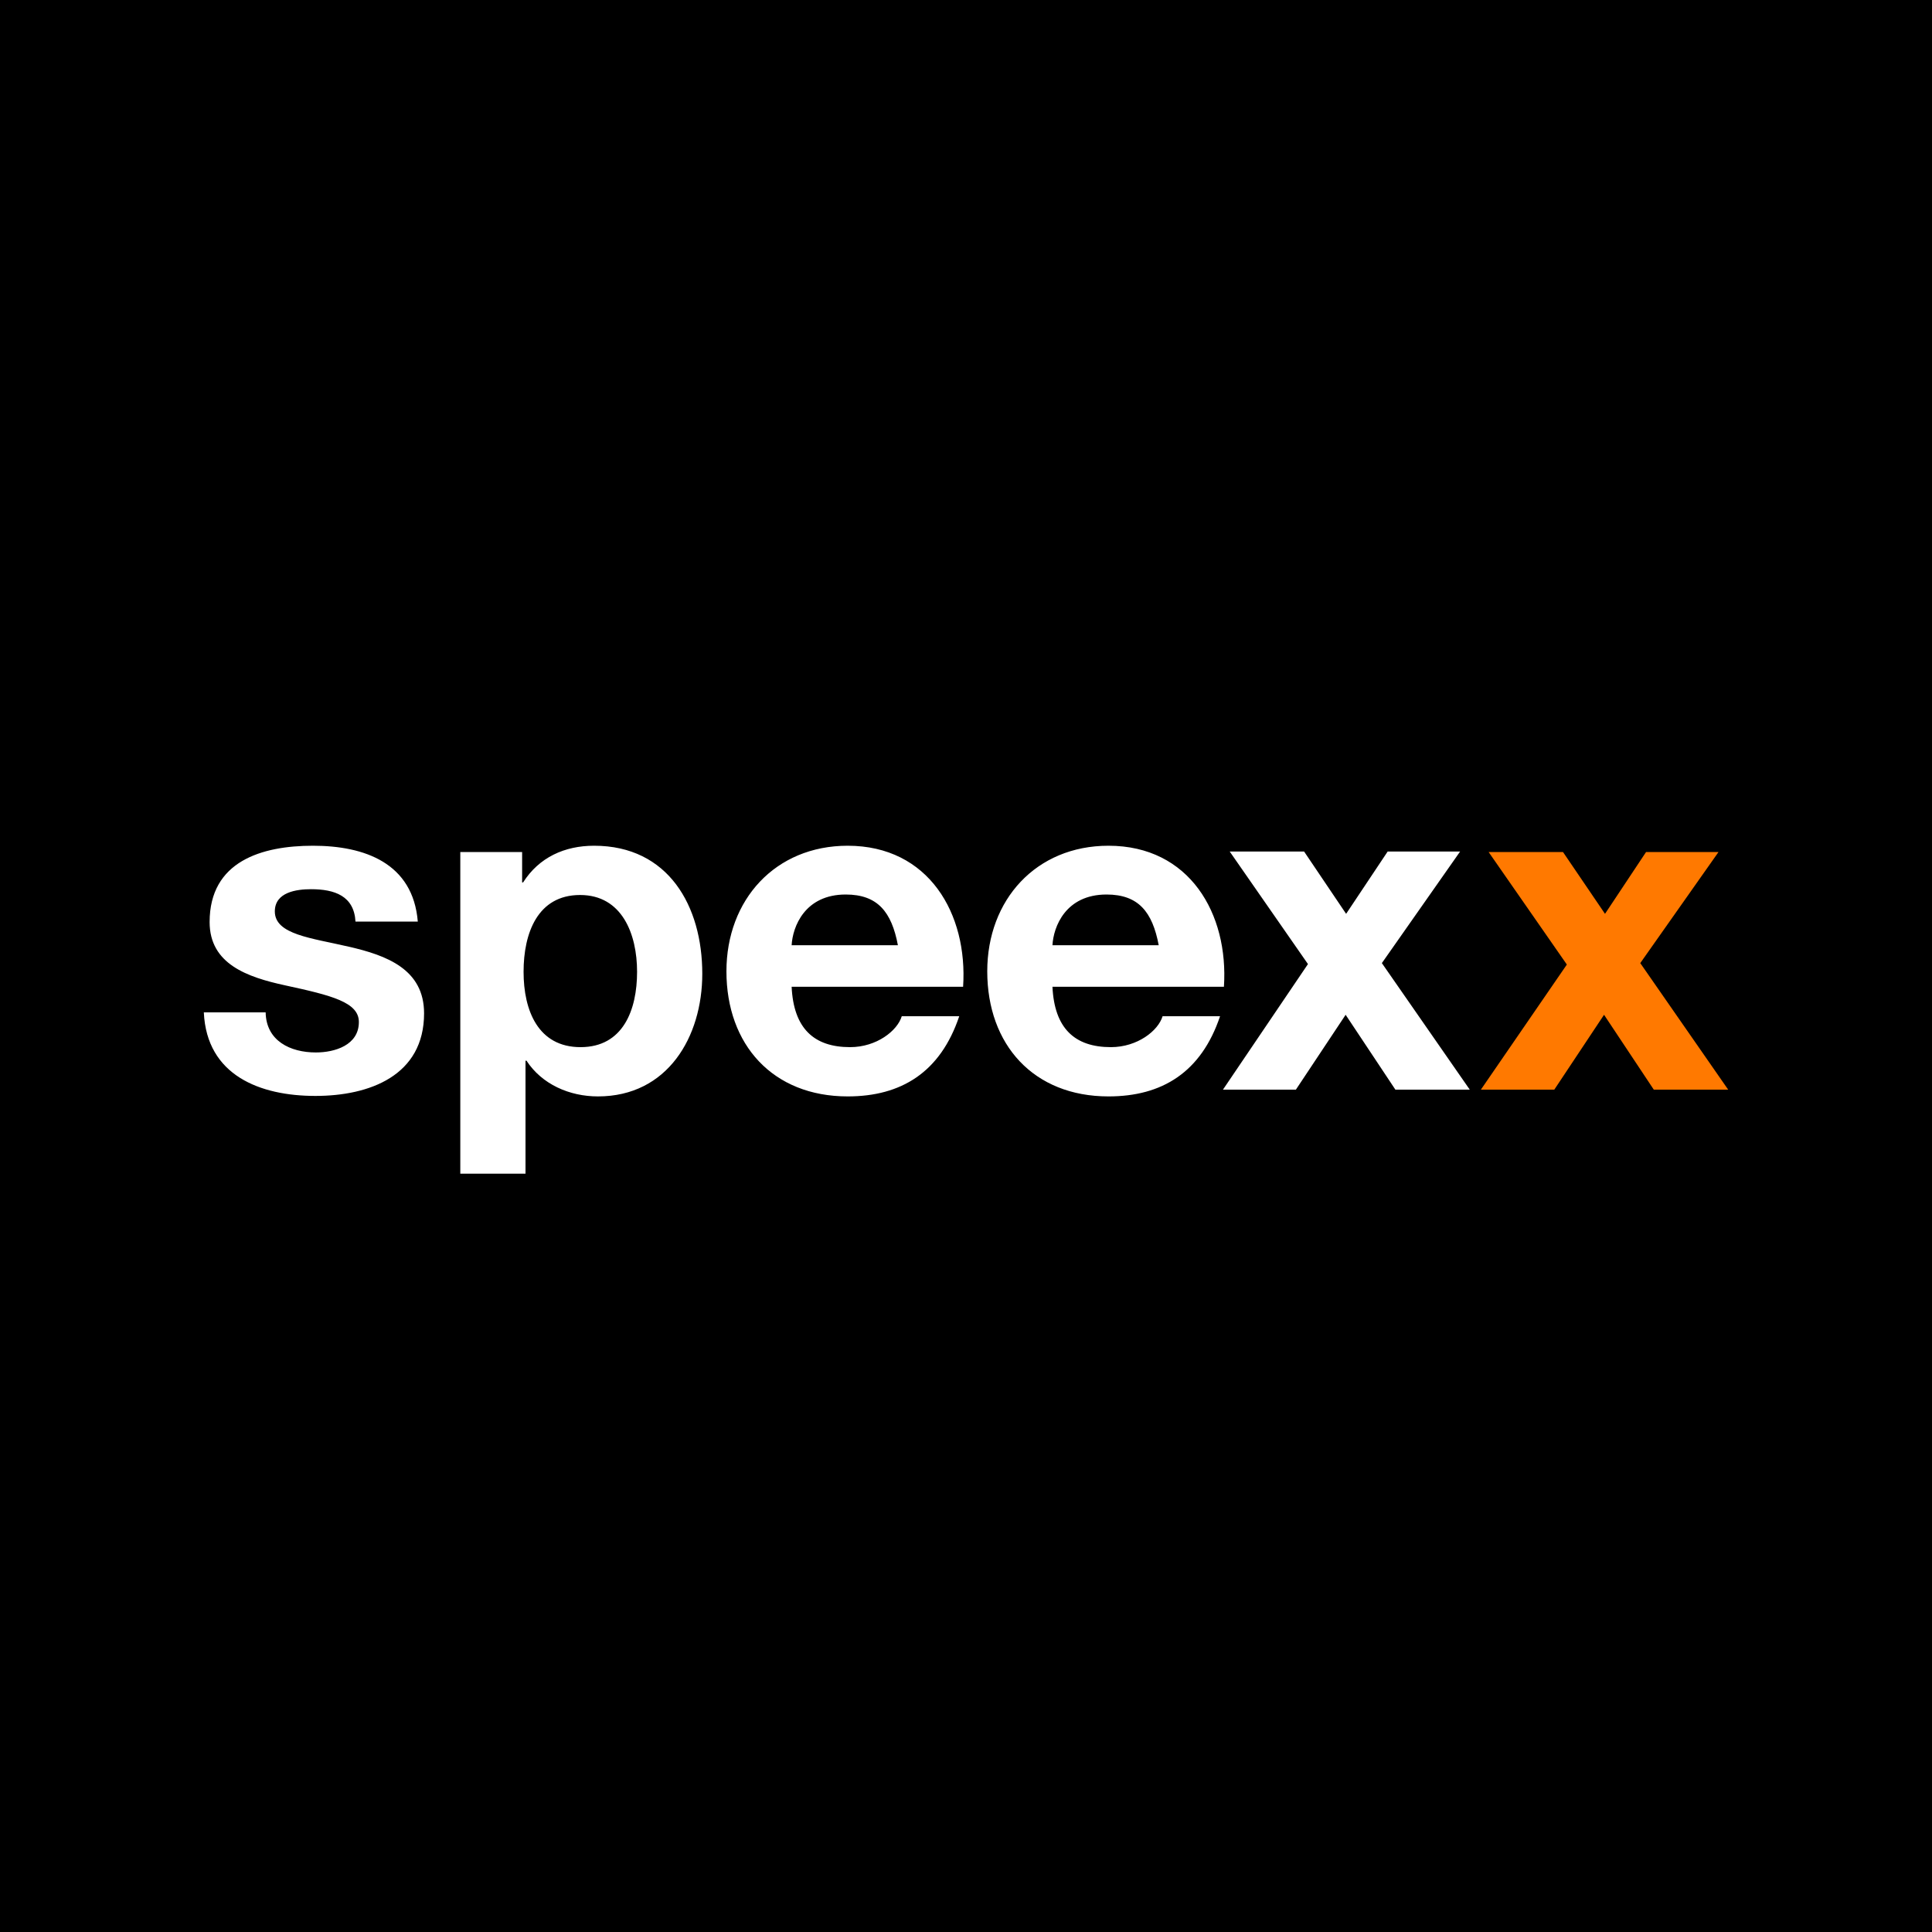 <svg xmlns="http://www.w3.org/2000/svg" style="enable-background:new 0 0 400 400" viewBox="0 0 400 400" xml:space="preserve"><path d="M0 0h400v400H0z"/><path d="M306.6 225.6h15.2l10.3-15.5 10.3 15.5h15.4l-18.2-26.2 16.2-23h-15l-8.5 12.8-8.7-12.8h-15.4l16.2 23.3z" style="fill:#ff7900"/><path d="M253.2 225.6h15.1l10.3-15.5 10.3 15.5h15.4l-18.2-26.2 16.2-23.1h-15l-8.6 12.9-8.7-12.9h-15.4l16.2 23.3-17.6 26zm-35.3-29.9c.2-3.8 2.7-10.5 11.2-10.5 6.6 0 9.5 3.6 10.8 10.5h-22zm35.5 8.6c1-15.1-7.1-29.2-23.9-29.2-15 0-25.1 11.2-25.1 26 0 15.2 9.6 25.9 25.1 25.9 11.1 0 19.2-5 23.1-16.6h-11.9c-.9 3-5.2 6.4-10.7 6.4-7.5 0-11.7-3.9-12.1-12.5h35.5zm-89.5-8.6c.2-3.8 2.7-10.5 11.2-10.5 6.6 0 9.5 3.6 10.8 10.5h-22zm35.5 8.6c1-15.1-7.1-29.2-23.9-29.2-15 0-25.1 11.2-25.1 26 0 15.2 9.6 25.9 25.1 25.9 11.1 0 19.2-5 23.1-16.6h-11.9c-.9 3-5.2 6.4-10.7 6.4-7.5 0-11.7-3.9-12.1-12.5h35.5zm-79.2 12.5c-8.8 0-11.8-7.6-11.8-15.6s2.9-15.9 11.7-15.9c8.7 0 11.8 8.1 11.8 15.9 0 7.9-2.9 15.6-11.7 15.6M95.3 243h13.5v-23.4h.2c3.2 4.9 8.9 7.4 14.8 7.4 14.4 0 21.6-12.3 21.6-25.4 0-14-7-26.5-22.4-26.5-6.1 0-11.4 2.4-14.7 7.6h-.2v-6.3H95.3V243zm-53.1-33.4c.6 13.1 11.7 17.3 23.1 17.3 11.2 0 22.5-4.2 22.5-17.1 0-9.1-7.7-12-15.6-13.8-7.7-1.8-15.3-2.5-15.3-7.3 0-4 4.5-4.6 7.5-4.6 4.9 0 8.9 1.4 9.2 6.7h12.9c-1-12.1-11-15.7-21.7-15.7-10.6 0-21.4 3.2-21.4 15.8 0 8.7 7.8 11.4 15.6 13.1 9.7 2.1 15.3 3.5 15.3 7.6 0 4.8-5 6.3-8.9 6.3-5.3 0-10.3-2.4-10.4-8.3H42.2z" style="fill:#fff"/></svg>